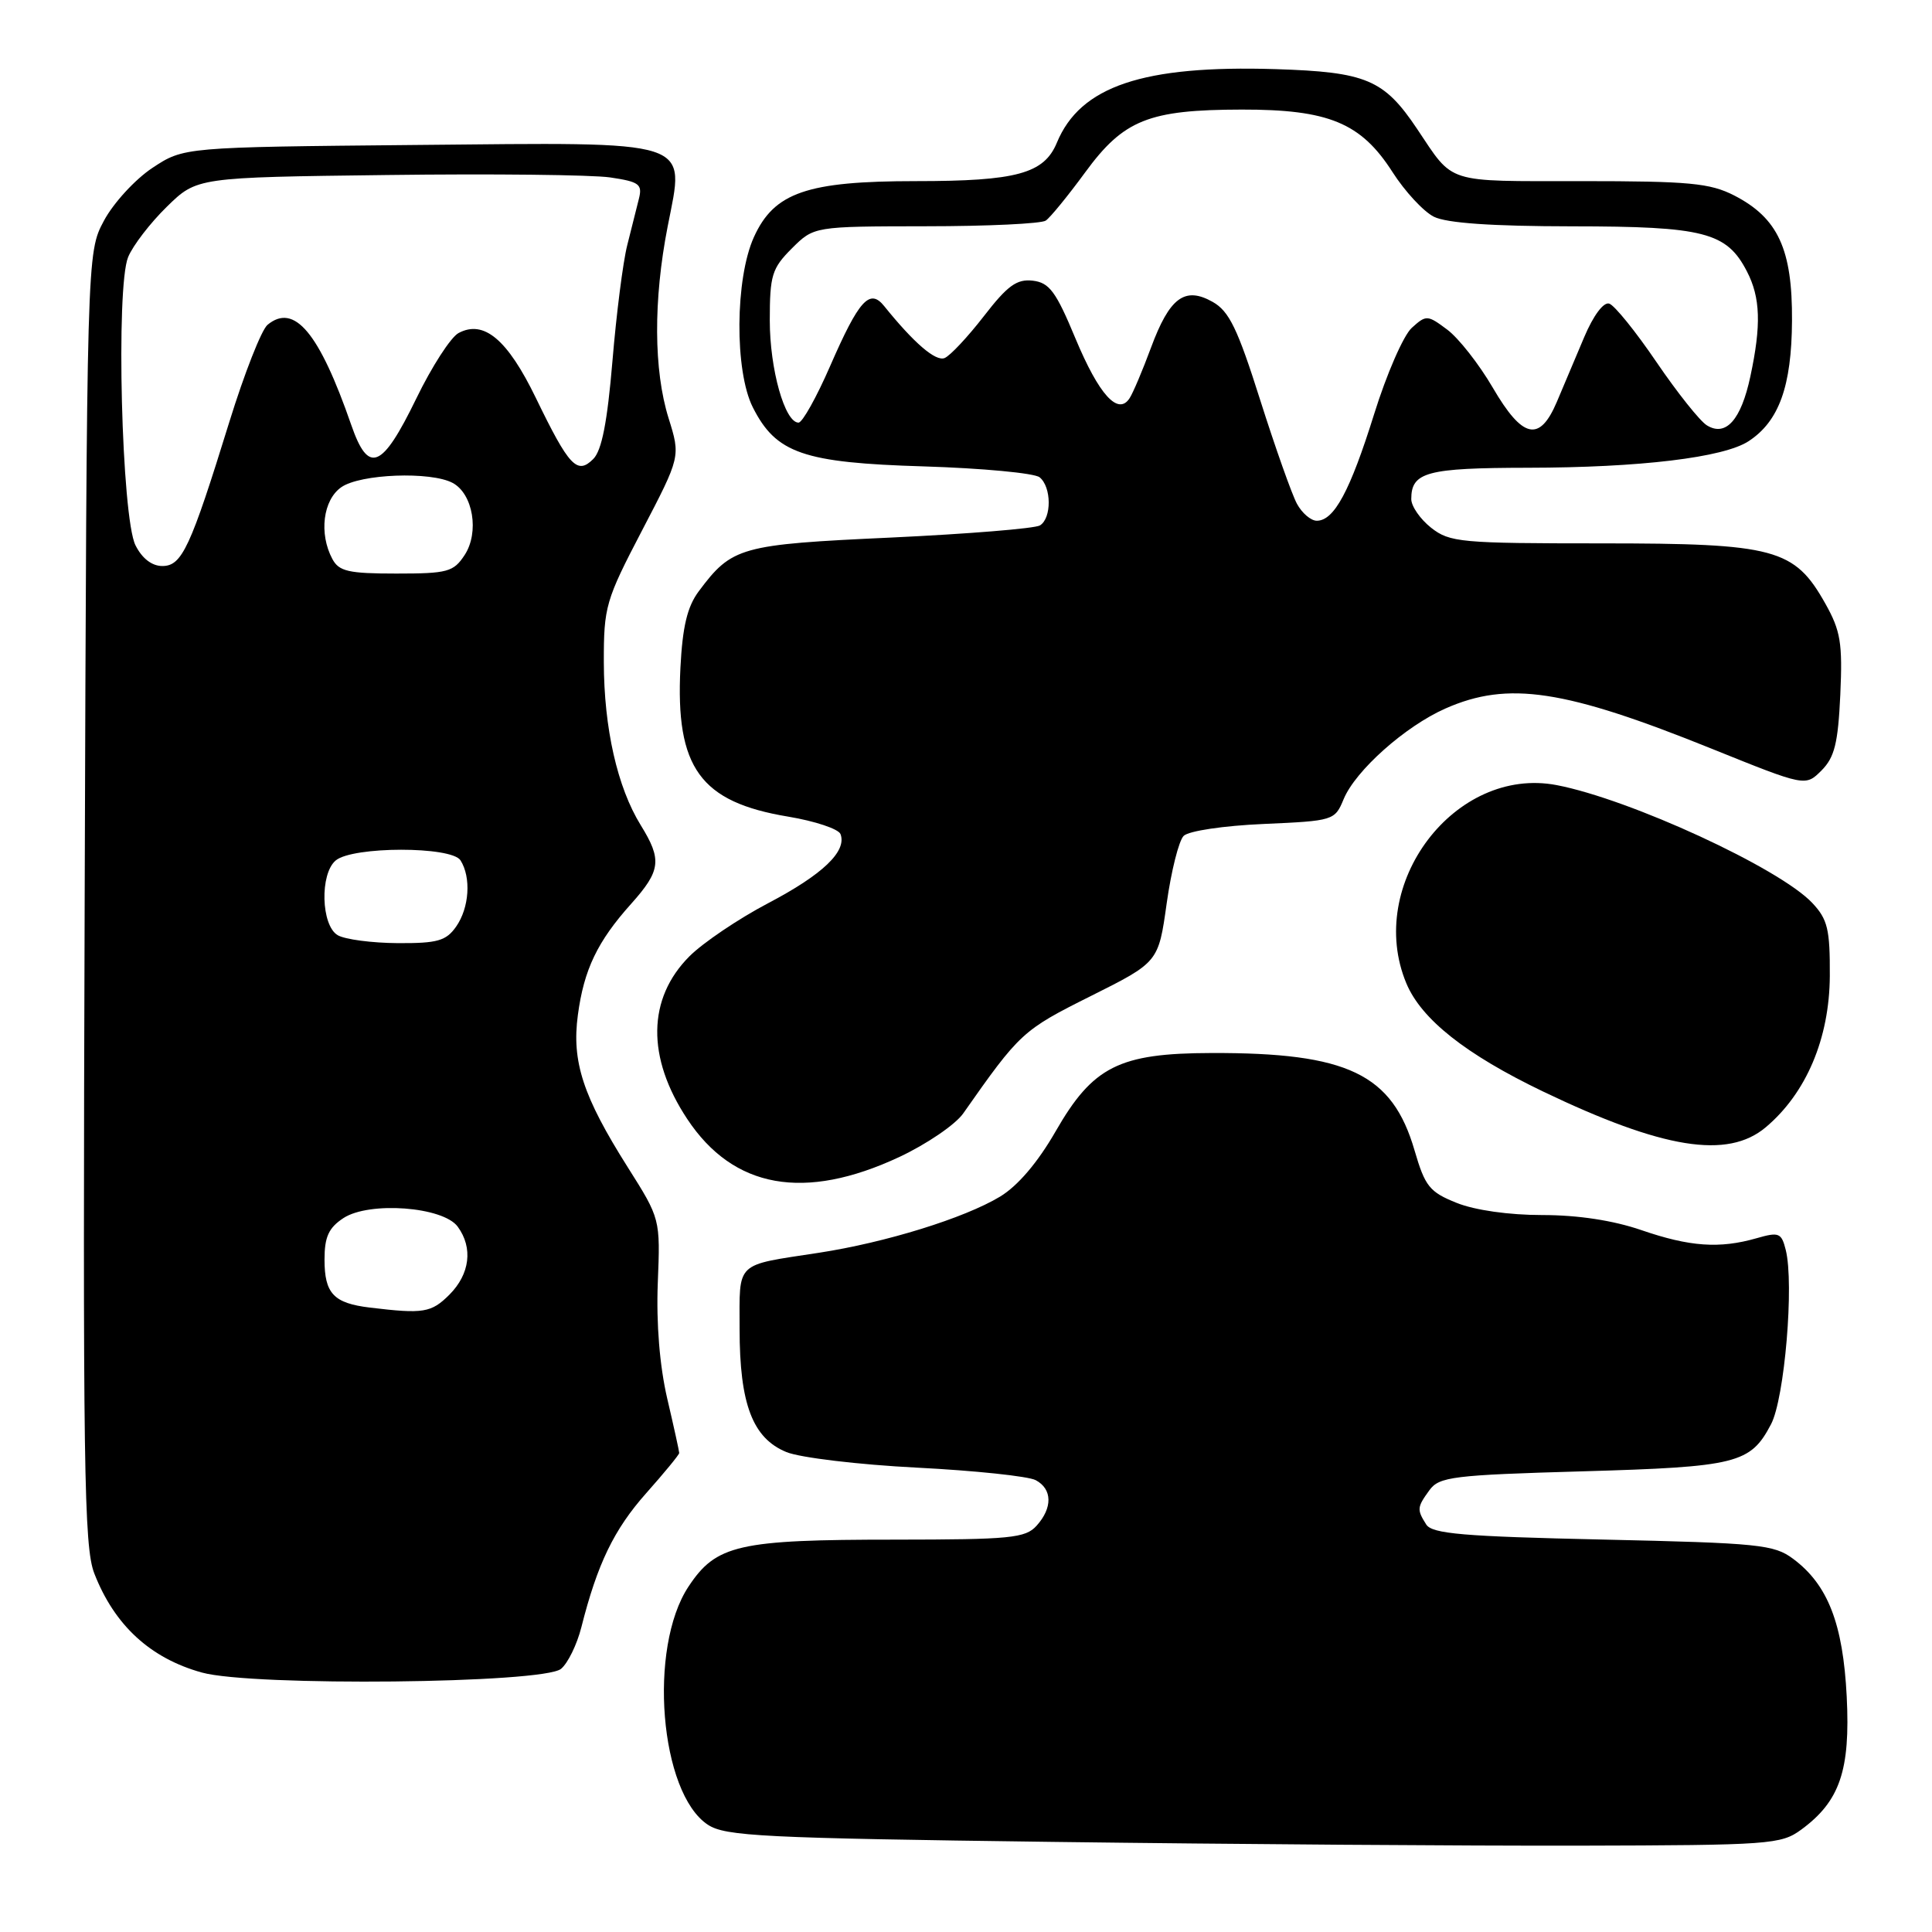<?xml version="1.0" encoding="UTF-8" standalone="no"?>
<!DOCTYPE svg PUBLIC "-//W3C//DTD SVG 1.1//EN" "http://www.w3.org/Graphics/SVG/1.1/DTD/svg11.dtd" >
<svg xmlns="http://www.w3.org/2000/svg" xmlns:xlink="http://www.w3.org/1999/xlink" version="1.1" viewBox="0 0 256 256">
 <g >
 <path fill="currentColor"
d=" M 238.68 242.43 C 243.79 238.68 245.19 234.58 244.70 224.81 C 244.21 215.15 242.21 209.99 237.61 206.56 C 235.08 204.66 233.07 204.46 212.39 204.00 C 193.89 203.59 189.76 203.24 188.98 202.00 C 187.73 200.02 187.76 199.72 189.42 197.44 C 190.71 195.68 192.53 195.45 209.67 194.96 C 230.16 194.37 231.94 193.93 234.67 188.72 C 236.47 185.31 237.75 170.11 236.62 165.62 C 236.05 163.35 235.72 163.22 232.76 164.07 C 227.84 165.48 223.90 165.20 217.50 163.00 C 213.75 161.71 209.08 161.00 204.36 161.00 C 199.96 161.00 195.43 160.36 193.02 159.39 C 189.42 157.95 188.83 157.21 187.44 152.45 C 184.49 142.30 178.59 139.47 160.50 139.53 C 148.28 139.56 144.81 141.31 139.87 149.92 C 137.50 154.04 134.87 157.13 132.51 158.56 C 127.76 161.42 117.36 164.64 108.50 166.00 C 97.29 167.72 98.00 167.04 98.00 176.10 C 98.00 186.05 99.73 190.58 104.21 192.41 C 106.02 193.15 113.80 194.08 121.49 194.47 C 129.18 194.86 136.27 195.61 137.24 196.13 C 139.45 197.31 139.49 199.80 137.35 202.17 C 135.87 203.81 133.88 204.00 118.60 204.01 C 97.84 204.01 94.90 204.68 91.23 210.23 C 85.85 218.36 87.42 237.60 93.80 241.79 C 96.12 243.31 101.10 243.56 139.45 244.06 C 163.13 244.37 194.51 244.59 209.18 244.56 C 234.54 244.50 236.00 244.40 238.68 242.43 Z  M 74.34 221.13 C 75.25 220.38 76.45 217.91 77.03 215.63 C 79.15 207.23 81.35 202.67 85.62 197.86 C 88.03 195.15 90.00 192.75 90.00 192.53 C 90.00 192.31 89.29 189.06 88.41 185.31 C 87.41 181.00 86.95 175.38 87.16 170.00 C 87.50 161.50 87.50 161.50 83.17 154.65 C 77.25 145.28 75.74 140.67 76.57 134.50 C 77.37 128.48 79.16 124.74 83.64 119.75 C 87.56 115.36 87.74 113.93 84.90 109.34 C 81.80 104.32 80.03 96.49 80.01 87.76 C 80.00 80.39 80.24 79.55 85.09 70.26 C 90.18 60.50 90.18 60.50 88.59 55.41 C 86.61 49.07 86.56 39.76 88.47 30.00 C 90.75 18.33 92.36 18.86 55.01 19.21 C 24.35 19.50 24.35 19.50 20.19 22.25 C 17.91 23.76 15.02 26.91 13.77 29.25 C 11.50 33.50 11.50 33.50 11.22 119.00 C 10.97 194.51 11.12 204.97 12.50 208.50 C 15.17 215.36 19.92 219.73 26.75 221.62 C 33.46 223.48 72.00 223.08 74.34 221.13 Z  M 119.18 153.30 C 122.78 151.61 126.58 149.02 127.62 147.55 C 135.14 136.83 135.50 136.50 144.50 132.00 C 153.50 127.50 153.50 127.50 154.59 119.71 C 155.19 115.43 156.20 111.40 156.84 110.76 C 157.50 110.10 162.15 109.41 167.43 109.18 C 176.71 108.77 176.87 108.72 178.04 105.89 C 179.61 102.10 186.19 96.24 191.53 93.88 C 199.83 90.21 207.31 91.34 226.86 99.23 C 239.23 104.22 239.23 104.22 241.36 102.09 C 243.09 100.35 243.55 98.49 243.85 92.05 C 244.16 85.20 243.89 83.58 241.86 79.97 C 237.77 72.69 235.20 72.00 212.17 72.00 C 193.55 72.00 192.10 71.87 189.63 69.93 C 188.19 68.79 187.00 67.08 187.00 66.13 C 187.00 62.55 189.05 62.00 202.45 61.98 C 217.32 61.96 228.39 60.63 231.70 58.46 C 235.73 55.82 237.40 51.19 237.45 42.50 C 237.51 33.03 235.60 28.89 229.79 25.90 C 226.58 24.26 223.84 24.00 209.53 24.00 C 191.35 24.00 192.70 24.43 187.78 17.09 C 183.38 10.52 181.04 9.54 169.01 9.16 C 151.45 8.62 143.14 11.42 140.04 18.91 C 138.34 23.01 134.70 24.00 121.37 24.00 C 106.94 24.00 102.58 25.50 99.90 31.41 C 97.40 36.92 97.32 49.14 99.75 53.97 C 102.83 60.07 106.42 61.32 122.41 61.80 C 130.16 62.04 137.06 62.69 137.75 63.24 C 139.34 64.52 139.37 68.65 137.80 69.62 C 137.14 70.03 128.25 70.75 118.05 71.23 C 98.07 72.15 96.99 72.45 92.58 78.36 C 91.07 80.39 90.44 83.02 90.16 88.47 C 89.49 101.73 92.78 106.28 104.45 108.21 C 107.99 108.80 111.11 109.84 111.37 110.52 C 112.24 112.80 109.02 115.88 101.78 119.68 C 97.84 121.75 93.15 124.92 91.36 126.71 C 85.77 132.30 85.66 140.12 91.06 148.27 C 97.17 157.50 106.59 159.19 119.18 153.30 Z  M 233.97 149.37 C 239.34 144.85 242.41 137.60 242.46 129.33 C 242.49 123.14 242.18 121.82 240.14 119.65 C 235.80 115.03 215.97 105.89 206.26 104.03 C 192.79 101.46 180.87 117.19 186.35 130.30 C 188.34 135.06 194.22 139.71 204.44 144.62 C 220.35 152.25 228.91 153.63 233.97 149.37 Z  M 49.00 173.26 C 44.21 172.68 43.00 171.40 43.00 166.90 C 43.00 163.89 43.55 162.69 45.51 161.40 C 48.94 159.16 58.71 159.89 60.65 162.54 C 62.70 165.34 62.27 168.82 59.55 171.55 C 57.14 173.95 56.12 174.12 49.00 173.26 Z  M 44.75 123.92 C 42.54 122.63 42.36 115.78 44.49 114.01 C 46.75 112.13 59.82 112.12 61.02 114.00 C 62.45 116.26 62.19 120.28 60.44 122.78 C 59.11 124.67 57.98 125.00 52.69 124.97 C 49.29 124.95 45.71 124.48 44.75 123.92 Z  M 44.04 74.07 C 42.24 70.71 42.80 66.25 45.22 64.56 C 47.74 62.79 57.08 62.44 59.98 63.99 C 62.69 65.44 63.53 70.54 61.57 73.54 C 60.09 75.79 59.31 76.00 52.51 76.00 C 46.18 76.00 44.92 75.71 44.04 74.07 Z  M 17.95 72.25 C 16.11 68.57 15.33 38.03 16.98 34.06 C 17.61 32.53 19.92 29.53 22.11 27.39 C 26.09 23.50 26.09 23.50 51.30 23.19 C 65.16 23.01 78.46 23.16 80.85 23.51 C 84.70 24.08 85.14 24.41 84.66 26.33 C 84.36 27.52 83.66 30.30 83.11 32.50 C 82.55 34.70 81.67 41.61 81.15 47.87 C 80.47 55.94 79.74 59.69 78.61 60.82 C 76.48 62.95 75.41 61.82 71.00 52.72 C 67.24 44.97 64.11 42.34 60.76 44.13 C 59.73 44.68 57.21 48.58 55.16 52.81 C 50.61 62.17 48.82 62.89 46.54 56.30 C 42.30 44.07 38.99 40.11 35.45 43.04 C 34.65 43.70 32.38 49.48 30.40 55.87 C 25.22 72.62 24.11 75.00 21.51 75.00 C 20.12 75.00 18.82 73.99 17.95 72.25 Z  M 171.85 66.75 C 171.18 65.51 168.99 59.33 166.98 53.00 C 163.99 43.55 162.87 41.23 160.68 40.00 C 156.99 37.92 154.97 39.42 152.50 46.10 C 151.40 49.07 150.13 52.07 149.68 52.76 C 148.16 55.12 145.62 52.32 142.50 44.84 C 139.92 38.63 139.05 37.45 136.84 37.19 C 134.73 36.95 133.50 37.84 130.37 41.89 C 128.24 44.64 125.90 47.14 125.17 47.44 C 123.99 47.94 121.10 45.45 117.16 40.56 C 115.24 38.17 113.82 39.74 109.99 48.52 C 108.20 52.63 106.32 56.00 105.81 56.00 C 103.99 56.00 102.00 48.92 102.00 42.46 C 102.00 36.48 102.28 35.56 104.92 32.92 C 107.85 30.00 107.85 30.00 122.67 29.98 C 130.83 29.98 137.98 29.64 138.57 29.23 C 139.16 28.83 141.51 25.95 143.79 22.84 C 148.89 15.87 152.20 14.54 164.53 14.52 C 176.04 14.50 180.33 16.27 184.50 22.78 C 186.15 25.36 188.62 28.03 190.00 28.72 C 191.68 29.56 197.65 29.98 208.30 29.99 C 225.81 30.00 228.80 30.77 231.48 35.97 C 233.27 39.43 233.39 43.08 231.93 49.89 C 230.70 55.65 228.68 57.91 226.17 56.36 C 225.25 55.80 222.25 52.03 219.50 47.99 C 216.75 43.94 213.93 40.45 213.23 40.23 C 212.48 39.99 211.13 41.80 209.92 44.66 C 208.80 47.32 207.16 51.19 206.29 53.25 C 204.00 58.64 201.75 58.14 197.79 51.35 C 195.98 48.25 193.27 44.80 191.77 43.68 C 189.15 41.72 188.98 41.71 187.07 43.44 C 185.97 44.43 183.73 49.57 182.08 54.87 C 178.89 65.07 176.78 69.00 174.48 69.00 C 173.70 69.00 172.52 67.99 171.85 66.75 Z "/>
</g>
</svg>
